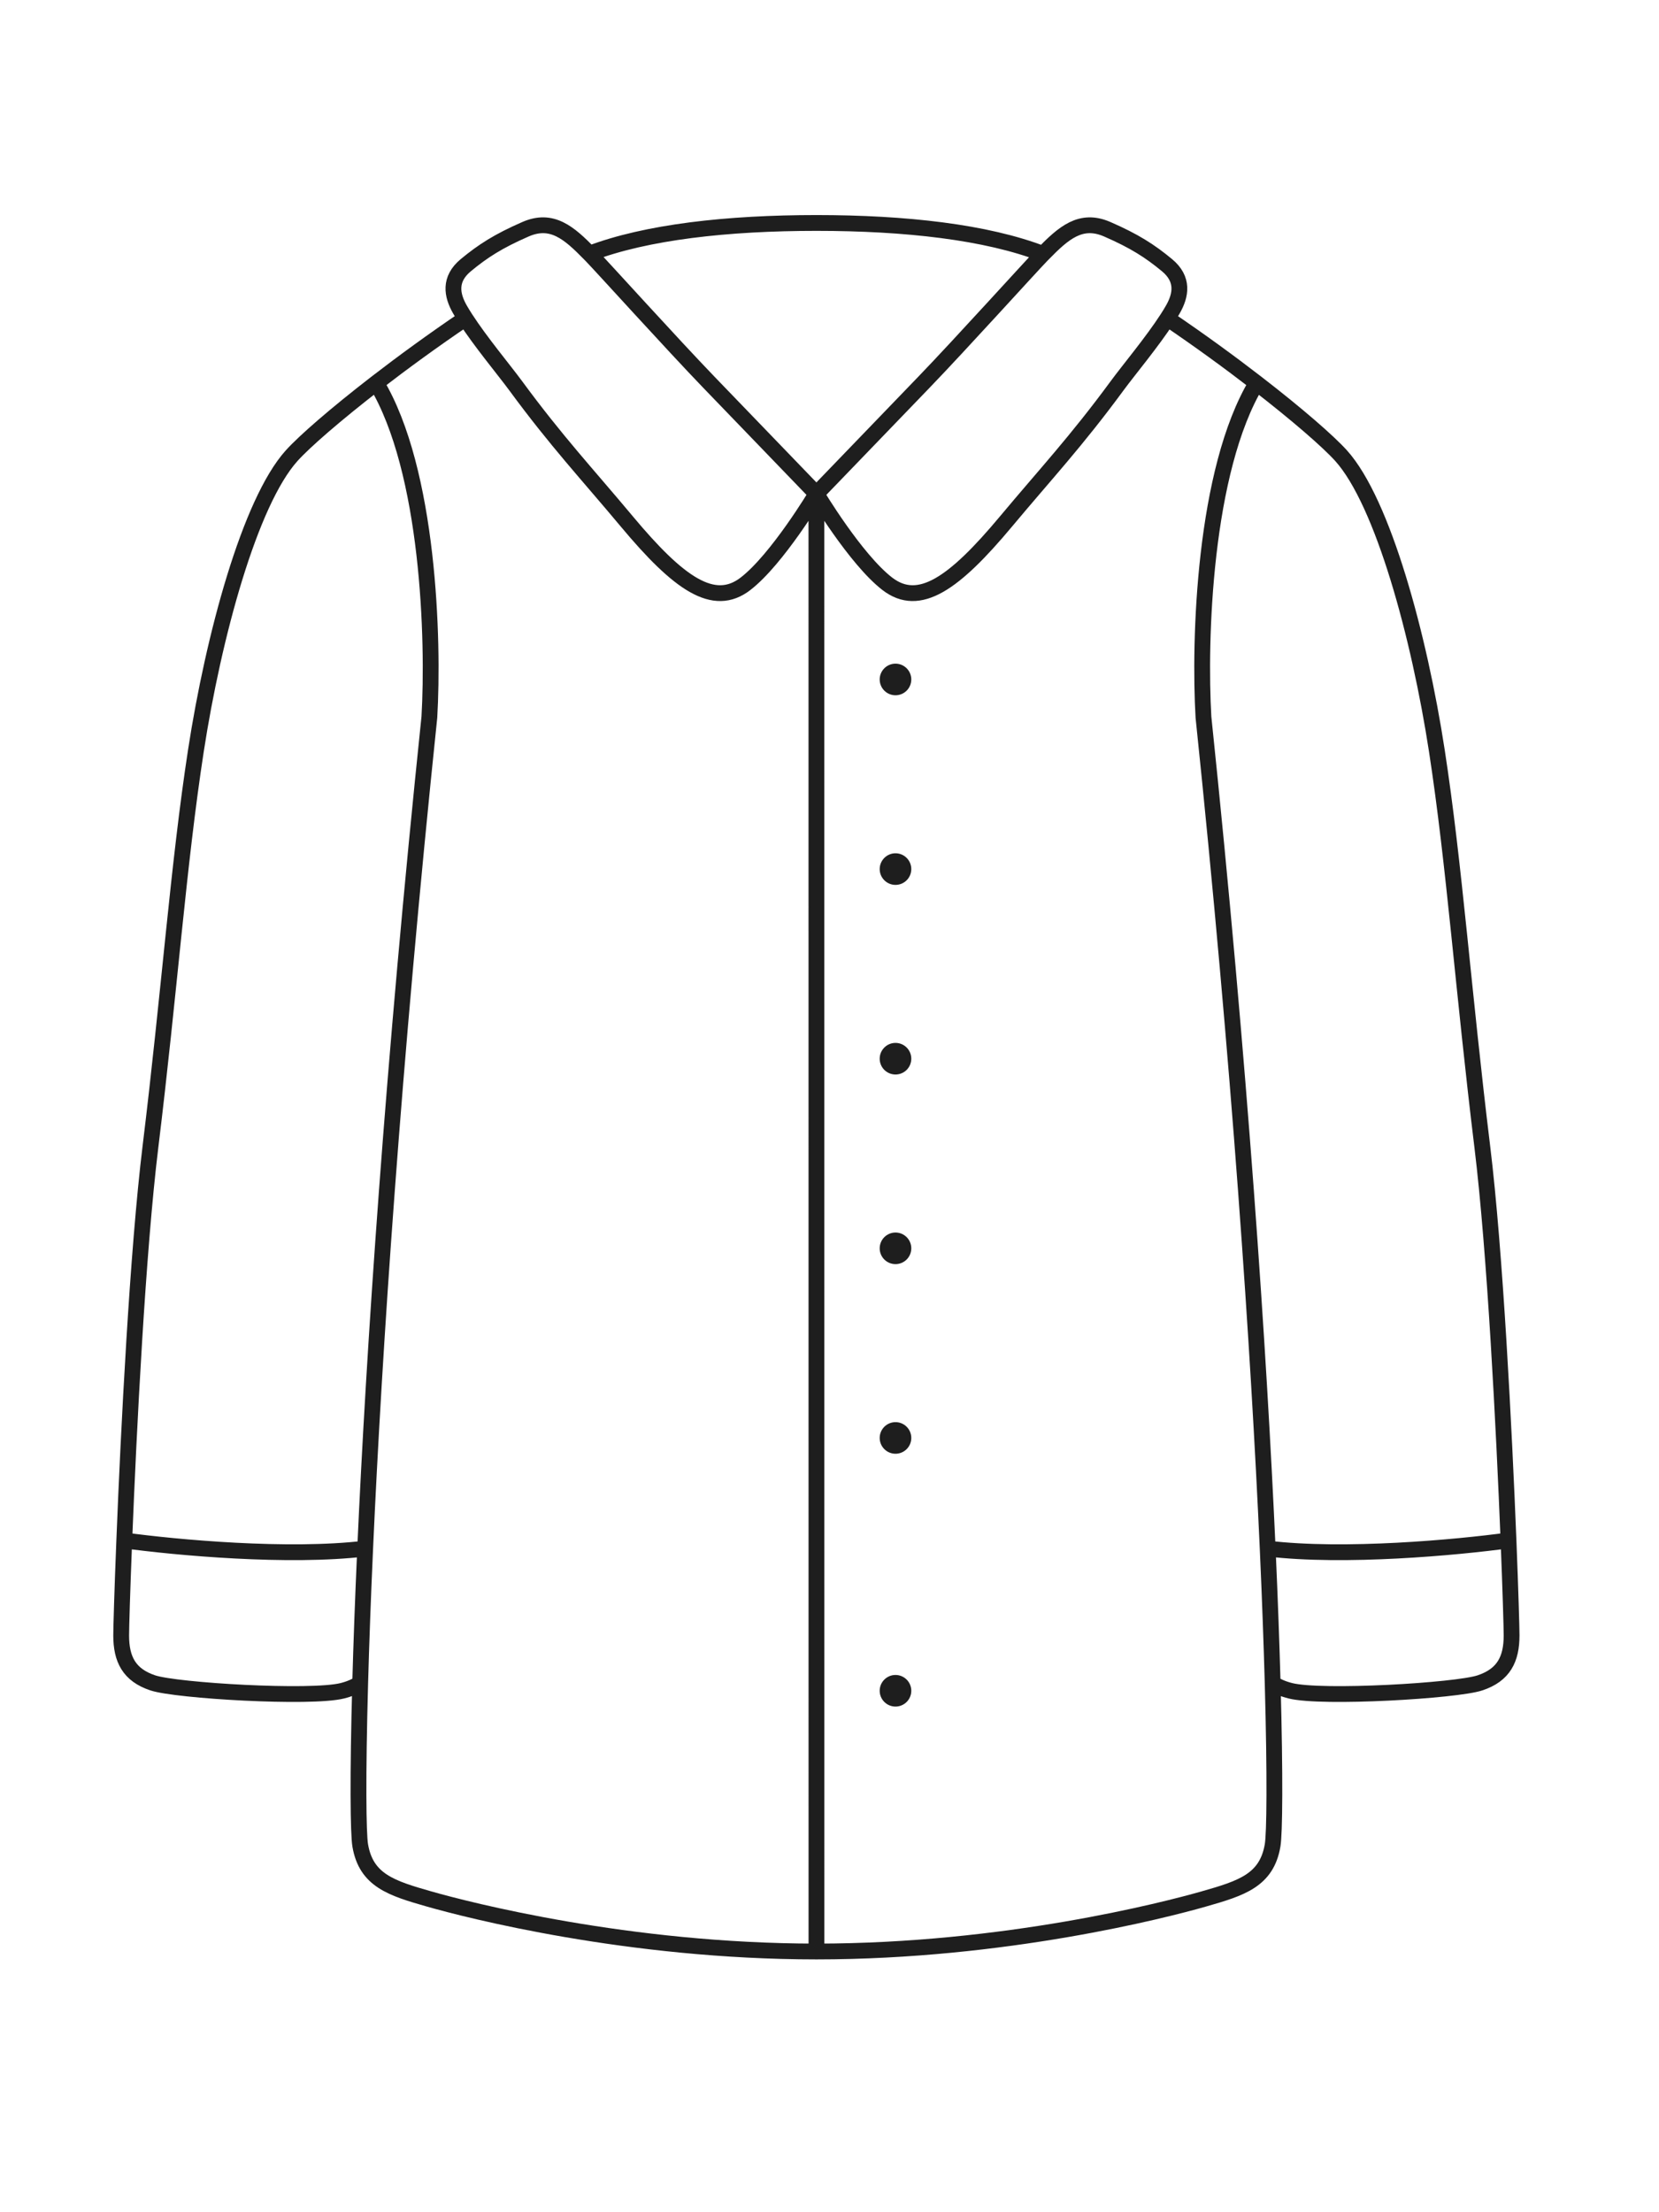 <svg width="63" height="84" viewBox="0 0 63 84" fill="none" xmlns="http://www.w3.org/2000/svg">
<path d="M31.005 74.1C23.854 74.1 17.75 72.522 16.305 72.109C14.86 71.697 13.905 71.4 13.679 70.07C13.604 69.624 13.579 67.496 13.678 63.914M31.005 74.1C38.156 74.1 44.256 72.522 45.701 72.109C47.147 71.697 48.101 71.4 48.327 70.07C48.403 69.624 48.428 67.496 48.329 63.916M31.005 74.1L31.003 18.75M31.003 18.75C31.003 18.75 29.522 21.231 28.312 22.166C27.103 23.1 25.773 22.159 23.803 19.8C22.308 18.01 21.137 16.763 19.582 14.646C19.146 14.053 18.247 12.978 17.675 12.091M31.003 18.75C31.003 18.75 28.883 16.55 26.922 14.517C25.53 13.074 22.866 10.125 22.45 9.698C22.429 9.676 22.407 9.655 22.386 9.633M31.003 18.75C31.003 18.75 32.484 21.231 33.693 22.166C34.903 23.1 36.232 22.159 38.203 19.8C39.698 18.01 40.868 16.763 42.423 14.646C42.859 14.053 43.758 12.978 44.33 12.092M31.003 18.75C31.003 18.75 33.122 16.55 35.083 14.517C36.475 13.074 39.139 10.125 39.555 9.698C39.573 9.68 39.591 9.662 39.609 9.643M4.719 58.491C4.641 60.433 4.602 61.815 4.602 62.1C4.602 63 4.901 63.6 5.801 63.9C6.701 64.2 11.801 64.5 13.001 64.2C13.277 64.131 13.498 64.034 13.678 63.914M4.719 58.491C4.885 54.311 5.225 47.537 5.714 43.537C6.431 37.678 6.771 32.845 7.44 28.5C8.108 24.155 9.485 19.071 11.074 17.304C11.558 16.766 12.739 15.737 14.287 14.541M4.719 58.491C6.703 58.762 10.95 59.151 13.867 58.801M57.285 58.491C57.362 60.433 57.402 61.815 57.402 62.1C57.402 63 57.102 63.6 56.202 63.9C55.302 64.2 50.202 64.5 49.002 64.2C48.728 64.132 48.507 64.035 48.329 63.916M57.285 58.491C57.118 54.311 56.778 47.537 56.289 43.537C55.572 37.678 55.232 32.845 54.563 28.5C53.895 24.155 52.518 19.071 50.929 17.304C50.446 16.767 49.265 15.738 47.718 14.543M57.285 58.491C55.301 58.761 51.056 59.151 48.14 58.801M39.609 9.643C37.456 8.811 34.387 8.466 31.003 8.466C27.632 8.466 24.538 8.808 22.386 9.633M39.609 9.643C40.384 8.851 41.038 8.264 42.048 8.705C43.081 9.155 43.666 9.531 44.315 10.068C44.964 10.605 44.844 11.214 44.543 11.743C44.479 11.855 44.408 11.972 44.33 12.092M22.386 9.633C21.615 8.846 20.962 8.266 19.957 8.704C18.924 9.155 18.339 9.531 17.69 10.068C17.041 10.605 17.161 11.214 17.462 11.743C17.526 11.854 17.597 11.971 17.675 12.091M14.287 14.541C16.292 17.869 16.476 24.318 16.305 27.232C14.919 40.524 14.202 51.347 13.867 58.801M14.287 14.541C15.292 13.765 16.451 12.919 17.675 12.091M47.718 14.543C45.714 17.872 45.531 24.318 45.701 27.232C47.087 40.524 47.804 51.348 48.14 58.801M47.718 14.543C46.713 13.767 45.554 12.92 44.33 12.092M48.14 58.801C48.227 60.739 48.288 62.45 48.329 63.916M13.678 63.914C13.718 62.448 13.78 60.738 13.867 58.801" stroke="#1E1E1E" stroke-width="0.6" stroke-linecap="round"/>
<path d="M34.606 64.2C34.606 63.869 34.338 63.6 34.006 63.6C33.675 63.6 33.406 63.869 33.406 64.2C33.406 64.532 33.675 64.8 34.006 64.8C34.338 64.8 34.606 64.532 34.606 64.2Z" fill="#1E1E1E"/>
<path d="M34.606 54.6C34.606 54.269 34.338 54 34.006 54C33.675 54 33.406 54.269 33.406 54.6C33.406 54.932 33.675 55.2 34.006 55.2C34.338 55.2 34.606 54.932 34.606 54.6Z" fill="#1E1E1E"/>
<path d="M34.606 47.4C34.606 47.069 34.338 46.8 34.006 46.8C33.675 46.8 33.406 47.069 33.406 47.4C33.406 47.732 33.675 48 34.006 48C34.338 48 34.606 47.732 34.606 47.4Z" fill="#1E1E1E"/>
<path d="M34.606 40.2C34.606 39.869 34.338 39.6 34.006 39.6C33.675 39.6 33.406 39.869 33.406 40.2C33.406 40.532 33.675 40.8 34.006 40.8C34.338 40.8 34.606 40.532 34.606 40.2Z" fill="#1E1E1E"/>
<path d="M34.606 33C34.606 32.669 34.338 32.4 34.006 32.4C33.675 32.4 33.406 32.669 33.406 33C33.406 33.332 33.675 33.6 34.006 33.6C34.338 33.6 34.606 33.332 34.606 33Z" fill="#1E1E1E"/>
<path d="M34.606 25.8C34.606 25.469 34.338 25.2 34.006 25.2C33.675 25.2 33.406 25.469 33.406 25.8C33.406 26.132 33.675 26.4 34.006 26.4C34.338 26.4 34.606 26.132 34.606 25.8Z" fill="#1E1E1E"/>
</svg>

